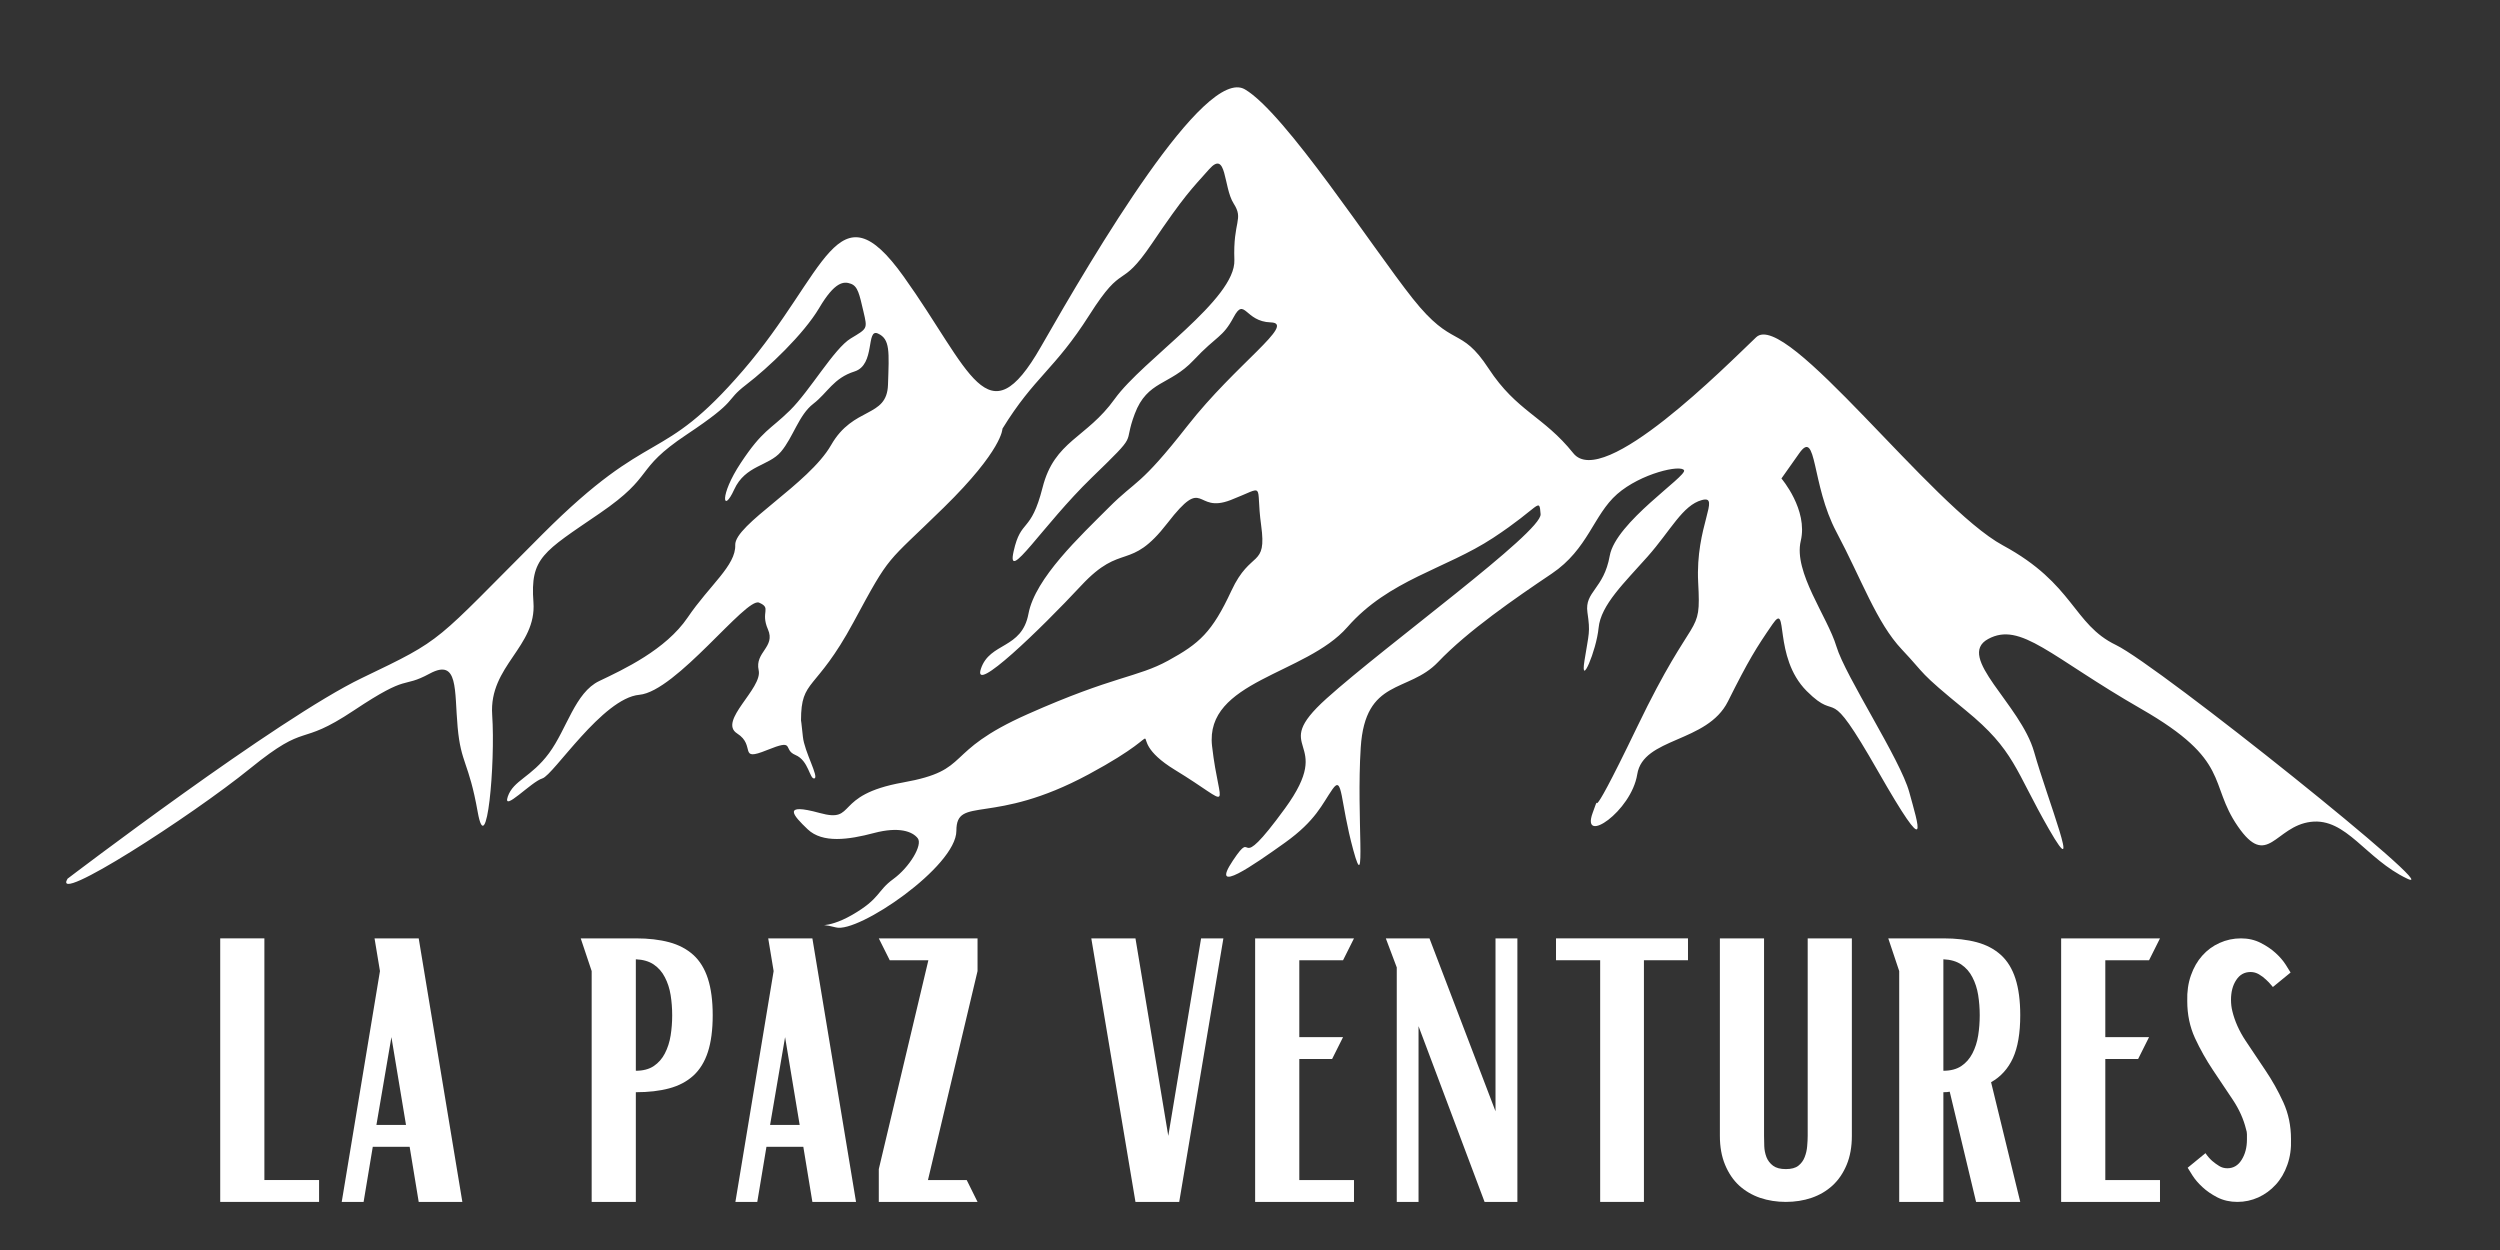 <svg xmlns="http://www.w3.org/2000/svg" xmlns:xlink="http://www.w3.org/1999/xlink" width="500" zoomAndPan="magnify" viewBox="0 0 375 187.5" height="250" preserveAspectRatio="xMidYMid meet" version="1.0"><rect x="0" y="0" width="375" height="187.5" fill="#333333" stroke="none"/><defs><g/></defs><g fill="#ffffff" fill-opacity="1"><g transform="translate(29.283, 180.286)"><g><path d="M 3.75 -39.531 L 10.375 -39.531 L 10.375 -3.281 L 18.578 -3.281 L 18.578 0 L 3.75 0 Z M 3.75 -39.531 "/></g></g></g><g fill="#ffffff" fill-opacity="1"><g transform="translate(49.9, 180.286)"><g><path d="M 7.094 -34.625 L 6.281 -39.531 L 12.906 -39.531 L 19.453 0 L 12.906 0 L 11.547 -8.266 L 6.016 -8.266 L 4.641 0 L 1.359 0 Z M 11 -11.547 L 8.812 -24.719 L 6.562 -11.547 Z M 11 -11.547 "/></g></g></g><g fill="#ffffff" fill-opacity="1"><g transform="translate(70.721, 180.286)"><g/></g></g><g fill="#ffffff" fill-opacity="1"><g transform="translate(84.375, 180.286)"><g><path d="M 4.375 -34.625 L 2.734 -39.531 L 11 -39.531 C 12.906 -39.531 14.57 -39.336 16 -38.953 C 17.438 -38.566 18.645 -37.93 19.625 -37.047 C 20.602 -36.16 21.332 -34.973 21.812 -33.484 C 22.289 -32.004 22.531 -30.176 22.531 -28 C 22.531 -25.812 22.289 -23.977 21.812 -22.5 C 21.332 -21.02 20.602 -19.832 19.625 -18.938 C 18.645 -18.051 17.438 -17.414 16 -17.031 C 14.57 -16.645 12.906 -16.453 11 -16.453 L 11 0 L 4.375 0 Z M 11 -19.672 C 12.082 -19.672 12.977 -19.906 13.688 -20.375 C 14.395 -20.852 14.953 -21.488 15.359 -22.281 C 15.773 -23.082 16.062 -23.973 16.219 -24.953 C 16.375 -25.93 16.453 -26.945 16.453 -28 C 16.453 -29.039 16.375 -30.051 16.219 -31.031 C 16.062 -32.008 15.773 -32.895 15.359 -33.688 C 14.953 -34.488 14.395 -35.129 13.688 -35.609 C 12.977 -36.086 12.082 -36.348 11 -36.391 Z M 11 -19.672 "/></g></g></g><g fill="#ffffff" fill-opacity="1"><g transform="translate(108.951, 180.286)"><g><path d="M 7.094 -34.625 L 6.281 -39.531 L 12.906 -39.531 L 19.453 0 L 12.906 0 L 11.547 -8.266 L 6.016 -8.266 L 4.641 0 L 1.359 0 Z M 11 -11.547 L 8.812 -24.719 L 6.562 -11.547 Z M 11 -11.547 "/></g></g></g><g fill="#ffffff" fill-opacity="1"><g transform="translate(129.772, 180.286)"><g><path d="M 2.047 -4.922 L 9.484 -36.25 L 3.688 -36.25 L 2.047 -39.531 L 16.859 -39.531 L 16.859 -34.625 L 9.422 -3.281 L 15.234 -3.281 L 16.859 0 L 2.047 0 Z M 2.047 -4.922 "/></g></g></g><g fill="#ffffff" fill-opacity="1"><g transform="translate(148.682, 180.286)"><g/></g></g><g fill="#ffffff" fill-opacity="1"><g transform="translate(162.336, 180.286)"><g><path d="M 1.359 -39.531 L 7.984 -39.531 L 12.906 -9.906 L 17.828 -39.531 L 21.172 -39.531 L 14.547 0 L 7.984 0 Z M 1.359 -39.531 "/></g></g></g><g fill="#ffffff" fill-opacity="1"><g transform="translate(184.864, 180.286)"><g><path d="M 3.406 -39.531 L 18.234 -39.531 L 16.594 -36.25 L 10.031 -36.25 L 10.031 -24.719 L 16.594 -24.719 L 14.953 -21.438 L 10.031 -21.438 L 10.031 -3.281 L 18.234 -3.281 L 18.234 0 L 3.406 0 Z M 3.406 -39.531 "/></g></g></g><g fill="#ffffff" fill-opacity="1"><g transform="translate(205.139, 180.286)"><g><path d="M 4.375 -35.172 L 2.734 -39.531 L 9.281 -39.531 L 19.188 -13.594 L 19.188 -39.531 L 22.469 -39.531 L 22.469 0 L 17.547 0 L 7.641 -26.359 L 7.641 0 L 4.375 0 Z M 4.375 -35.172 "/></g></g></g><g fill="#ffffff" fill-opacity="1"><g transform="translate(231.354, 180.286)"><g><path d="M 8.672 -36.25 L 2.047 -36.25 L 2.047 -39.531 L 21.844 -39.531 L 21.844 -36.25 L 15.234 -36.25 L 15.234 0 L 8.672 0 Z M 8.672 -36.25 "/></g></g></g><g fill="#ffffff" fill-opacity="1"><g transform="translate(255.248, 180.286)"><g><path d="M 12.625 0 C 11.258 0 9.973 -0.203 8.766 -0.609 C 7.566 -1.023 6.52 -1.641 5.625 -2.453 C 4.738 -3.273 4.035 -4.312 3.516 -5.562 C 2.992 -6.812 2.734 -8.258 2.734 -9.906 L 2.734 -39.531 L 9.359 -39.531 L 9.359 -9.906 C 9.359 -9.445 9.367 -8.93 9.391 -8.359 C 9.41 -7.797 9.52 -7.25 9.719 -6.719 C 9.926 -6.195 10.258 -5.766 10.719 -5.422 C 11.176 -5.086 11.812 -4.922 12.625 -4.922 C 13.445 -4.922 14.07 -5.086 14.5 -5.422 C 14.938 -5.766 15.254 -6.195 15.453 -6.719 C 15.66 -7.25 15.785 -7.797 15.828 -8.359 C 15.879 -8.93 15.906 -9.445 15.906 -9.906 L 15.906 -39.531 L 22.531 -39.531 L 22.531 -9.906 C 22.531 -8.258 22.27 -6.812 21.75 -5.562 C 21.227 -4.312 20.52 -3.273 19.625 -2.453 C 18.738 -1.641 17.691 -1.023 16.484 -0.609 C 15.285 -0.203 14 0 12.625 0 Z M 12.625 0 "/></g></g></g><g fill="#ffffff" fill-opacity="1"><g transform="translate(280.506, 180.286)"><g><path d="M 4.375 -34.625 L 2.734 -39.531 L 11 -39.531 C 12.906 -39.531 14.57 -39.336 16 -38.953 C 17.438 -38.566 18.645 -37.93 19.625 -37.047 C 20.602 -36.16 21.332 -34.973 21.812 -33.484 C 22.289 -32.004 22.531 -30.176 22.531 -28 C 22.531 -25.312 22.164 -23.172 21.438 -21.578 C 20.707 -19.984 19.613 -18.773 18.156 -17.953 L 22.531 0 L 15.906 0 L 11.953 -16.531 C 11.723 -16.477 11.406 -16.453 11 -16.453 L 11 0 L 4.375 0 Z M 11 -19.672 C 12.082 -19.672 12.977 -19.906 13.688 -20.375 C 14.395 -20.852 14.953 -21.488 15.359 -22.281 C 15.773 -23.082 16.062 -23.973 16.219 -24.953 C 16.375 -25.93 16.453 -26.945 16.453 -28 C 16.453 -29.039 16.375 -30.051 16.219 -31.031 C 16.062 -32.008 15.773 -32.895 15.359 -33.688 C 14.953 -34.488 14.395 -35.129 13.688 -35.609 C 12.977 -36.086 12.082 -36.348 11 -36.391 Z M 11 -19.672 "/></g></g></g><g fill="#ffffff" fill-opacity="1"><g transform="translate(305.765, 180.286)"><g><path d="M 3.406 -39.531 L 18.234 -39.531 L 16.594 -36.25 L 10.031 -36.25 L 10.031 -24.719 L 16.594 -24.719 L 14.953 -21.438 L 10.031 -21.438 L 10.031 -3.281 L 18.234 -3.281 L 18.234 0 L 3.406 0 Z M 3.406 -39.531 "/></g></g></g><g fill="#ffffff" fill-opacity="1"><g transform="translate(326.041, 180.286)"><g><path d="M 9.562 0 C 8.469 0 7.473 -0.223 6.578 -0.672 C 5.691 -1.129 4.941 -1.645 4.328 -2.219 C 3.711 -2.789 3.223 -3.359 2.859 -3.922 C 2.504 -4.492 2.254 -4.895 2.109 -5.125 L 4.781 -7.312 C 5.094 -6.852 5.43 -6.461 5.797 -6.141 C 6.117 -5.867 6.461 -5.617 6.828 -5.391 C 7.191 -5.16 7.602 -5.047 8.062 -5.047 C 8.969 -5.047 9.68 -5.469 10.203 -6.312 C 10.734 -7.156 11 -8.172 11 -9.359 C 11 -9.629 11 -9.891 11 -10.141 C 11 -10.391 10.953 -10.648 10.859 -10.922 C 10.492 -12.422 9.832 -13.891 8.875 -15.328 C 7.914 -16.766 6.926 -18.242 5.906 -19.766 C 4.883 -21.297 3.984 -22.898 3.203 -24.578 C 2.43 -26.266 2.047 -28.109 2.047 -30.109 C 2.004 -31.523 2.188 -32.812 2.594 -33.969 C 3 -35.133 3.566 -36.125 4.297 -36.938 C 5.023 -37.758 5.891 -38.395 6.891 -38.844 C 7.898 -39.301 8.973 -39.531 10.109 -39.531 C 11.203 -39.531 12.191 -39.301 13.078 -38.844 C 13.961 -38.395 14.711 -37.883 15.328 -37.312 C 15.941 -36.75 16.43 -36.18 16.797 -35.609 C 17.16 -35.035 17.41 -34.633 17.547 -34.406 L 14.891 -32.234 C 14.891 -32.234 14.797 -32.344 14.609 -32.562 C 14.43 -32.789 14.18 -33.051 13.859 -33.344 C 13.547 -33.645 13.191 -33.91 12.797 -34.141 C 12.41 -34.367 11.992 -34.484 11.547 -34.484 C 10.629 -34.484 9.91 -34.082 9.391 -33.281 C 8.867 -32.488 8.609 -31.5 8.609 -30.312 C 8.609 -29.719 8.676 -29.148 8.812 -28.609 C 9.176 -27.109 9.832 -25.641 10.781 -24.203 C 11.738 -22.773 12.727 -21.297 13.75 -19.766 C 14.781 -18.242 15.68 -16.641 16.453 -14.953 C 17.223 -13.266 17.609 -11.422 17.609 -9.422 C 17.66 -8.016 17.477 -6.727 17.062 -5.562 C 16.656 -4.406 16.078 -3.414 15.328 -2.594 C 14.578 -1.77 13.703 -1.129 12.703 -0.672 C 11.703 -0.223 10.656 0 9.562 0 Z M 9.562 0 "/></g></g></g><path fill="#ffffff" d="M 10.133 131.805 C 10.133 131.805 41.742 107.723 54.285 101.703 C 66.828 95.68 64.82 96.684 81.375 80.129 C 97.934 63.57 98.938 70.094 111.477 55.543 C 124.02 40.996 125.523 27.449 135.559 41.496 C 145.594 55.543 148.102 66.082 156.129 52.031 C 164.156 37.984 180.711 9.891 186.734 13.402 C 192.754 16.914 205.895 37.211 211.914 44.789 C 217.938 52.375 219.051 48.805 223.285 55.27 C 227.523 61.738 231.535 62.406 235.996 67.984 C 240.457 73.559 258.965 54.824 263.422 50.59 C 267.887 46.352 289.738 76.008 300.438 81.809 C 311.145 87.605 310.922 93.629 317.387 96.746 C 323.855 99.871 367.336 134.75 361.094 131.805 C 354.848 128.859 351.949 122.613 346.602 123.281 C 341.246 123.953 340.133 130.418 335.676 123.953 C 331.211 117.484 334.781 114.141 321.18 106.336 C 307.578 98.531 303.113 93.18 298.211 95.855 C 293.305 98.531 303.113 105.668 305.121 112.805 C 307.133 119.938 312.484 133.316 307.355 124.398 C 302.227 115.48 302.227 112.578 294.867 106.559 C 287.504 100.539 289.066 101.43 285.277 97.418 C 281.484 93.402 279.258 86.938 275.465 79.801 C 271.676 72.664 272.566 64.191 269.891 67.984 C 267.215 71.773 267.215 71.773 267.215 71.773 C 267.215 71.773 271.23 76.457 270.113 81.141 C 269 85.82 274.129 92.512 275.465 96.973 C 276.801 101.43 285.055 113.918 286.391 118.824 C 287.73 123.73 289.738 129.75 281.711 115.703 C 273.68 101.652 276.133 108.789 271.008 103.66 C 265.879 98.531 268.332 90.059 265.879 93.629 C 263.422 97.195 262.309 98.98 259.188 105.219 C 256.066 111.465 246.477 110.574 245.586 116.148 C 244.695 121.723 237.109 126.852 238.895 121.945 C 240.68 117.039 236.887 127.074 245.586 109.012 C 254.281 90.949 255.176 95.855 254.727 87.383 C 254.281 78.91 258.184 74.227 255.281 75.008 C 252.387 75.789 250.602 79.578 247.145 83.48 C 243.691 87.383 240.121 90.727 239.789 94.184 C 239.453 97.641 237 103.324 237.672 99.09 C 238.34 94.852 238.562 94.965 238.113 91.844 C 237.672 88.719 240.57 88.387 241.461 83.367 C 242.352 78.352 253.055 71.438 252.609 70.547 C 252.164 69.656 246.145 70.992 242.574 74.113 C 239.008 77.238 238.227 82.367 232.762 86.047 C 227.301 89.723 220.164 94.629 215.707 99.312 C 211.246 103.996 204.777 101.652 204.109 112.133 C 203.441 122.613 205.004 134.879 202.996 127.52 C 200.988 120.164 201.434 116.148 199.875 118.379 C 198.312 120.609 197.418 123.059 192.738 126.406 C 188.055 129.75 181.363 134.434 184.934 129.082 C 188.5 123.73 184.934 131.98 192.738 121.277 C 200.543 110.574 190.062 112.805 198.98 104.777 C 207.902 96.746 231.316 79.801 231.09 77.125 C 230.867 74.449 231.09 76.008 223.957 80.691 C 216.82 85.375 208.348 86.938 202.102 94.07 C 195.859 101.207 180.695 102.102 181.809 111.91 C 182.926 121.723 185.379 121.055 176.234 115.48 C 167.094 109.906 177.797 108.344 163.301 116.148 C 148.809 123.953 143.457 119.27 143.457 124.621 C 143.457 129.973 128.738 140.008 125.395 139.113 C 122.051 138.227 123.609 139.672 127.848 137.219 C 132.082 134.77 131.527 133.652 133.98 131.867 C 136.434 130.086 138.438 126.738 137.66 125.738 C 136.879 124.73 134.871 123.953 131.082 124.957 C 127.289 125.961 123.387 126.516 121.156 124.398 C 118.926 122.281 117.254 120.387 122.941 121.945 C 128.629 123.508 124.836 119.27 135.43 117.375 C 146.02 115.48 141.113 112.914 154.16 107.117 C 167.203 101.32 170.551 101.652 175.23 99.09 C 179.914 96.523 181.809 94.852 184.711 88.609 C 187.609 82.367 190.062 85.266 189.172 78.797 C 188.277 72.332 190.062 72.887 184.598 75.008 C 179.133 77.125 180.809 71.105 175.121 78.461 C 169.434 85.82 168.32 81.25 162.188 87.828 C 156.055 94.406 145.797 104.332 147.137 100.316 C 148.473 96.301 153.27 97.418 154.27 92.066 C 155.273 86.715 162.074 80.387 166.312 76.137 C 170.551 71.883 170.883 73.113 178.133 63.855 C 185.379 54.605 194.52 48.473 190.617 48.359 C 186.715 48.25 186.715 44.457 185.043 47.582 C 183.371 50.699 182.59 50.254 179.023 54.047 C 175.457 57.836 172.109 57.055 170.215 62.074 C 168.32 67.09 171.105 64.527 163.746 71.66 C 156.391 78.797 150.926 87.715 152.043 82.699 C 153.156 77.684 154.605 80.133 156.391 73.113 C 158.172 66.086 162.969 65.754 167.203 59.844 C 171.441 53.938 185.379 44.902 185.156 38.996 C 184.934 33.086 186.605 32.973 185.043 30.52 C 183.484 28.066 184.039 22.383 181.363 25.395 C 178.688 28.402 177.684 29.293 172.781 36.543 C 167.875 43.789 168.656 38.996 163.414 47.242 C 158.172 55.496 155.164 56.5 150.367 64.305 C 150.367 64.305 150.426 67.453 141.562 76.137 C 132.699 84.82 133.699 82.812 128.016 93.348 C 122.328 103.887 120.152 101.711 120.152 108.066 C 120.152 108.066 120.211 108.289 120.434 110.516 C 120.656 112.75 122.887 116.594 122.16 116.762 C 121.438 116.93 121.324 114.086 119.316 113.25 C 117.312 112.414 119.43 110.738 115.027 112.523 C 110.621 114.309 113.465 111.855 110.566 110.016 C 107.668 108.176 114.41 103.27 113.801 100.539 C 113.188 97.809 116.363 97.082 115.191 94.406 C 114.02 91.73 115.805 91.23 113.855 90.395 C 111.902 89.555 101.422 103.715 95.902 104.219 C 90.383 104.719 83.027 116.258 81.355 116.762 C 79.684 117.262 75.332 121.945 76.168 119.492 C 77.004 117.039 79.684 116.594 82.359 112.973 C 85.031 109.348 86.258 103.887 89.883 102.156 C 93.508 100.426 99.863 97.473 103.152 92.621 C 106.441 87.773 110.398 84.82 110.285 81.75 C 110.176 78.688 121.324 72.609 124.668 66.754 C 128.016 60.902 133.031 62.742 133.199 57.723 C 133.367 52.707 133.535 50.867 131.695 50.031 C 129.855 49.195 131.359 54.715 128.18 55.719 C 125.004 56.723 124.168 58.895 121.992 60.57 C 119.82 62.238 118.984 65.586 117.145 67.758 C 115.305 69.934 111.793 69.766 110.121 73.445 C 108.445 77.125 107.836 74.395 111.121 69.434 C 114.41 64.469 115.473 64.527 118.48 61.57 C 121.492 58.617 125.117 52.262 127.625 50.758 C 130.133 49.25 130.133 49.363 129.52 46.742 C 128.906 44.121 128.684 42.949 127.625 42.562 C 126.566 42.172 125.227 42.227 122.887 46.184 C 120.543 50.145 115.25 55.16 111.902 57.723 C 108.559 60.289 111.012 59.844 102.984 65.195 C 94.957 70.547 98.414 71.215 89.938 77.012 C 81.465 82.812 79.516 83.648 80.016 90.336 C 80.52 97.027 73.324 99.871 73.828 107.23 C 74.328 114.59 72.992 129.305 71.652 121.777 C 70.316 114.254 69.145 114.59 68.645 109.07 C 68.141 103.551 68.809 98.699 64.461 101.039 C 60.113 103.383 61.621 100.875 53.09 106.559 C 44.562 112.246 46.402 108.066 37.535 115.258 C 28.672 122.449 7.652 135.973 10.133 131.805 " fill-opacity="1" fill-rule="nonzero"/></svg>